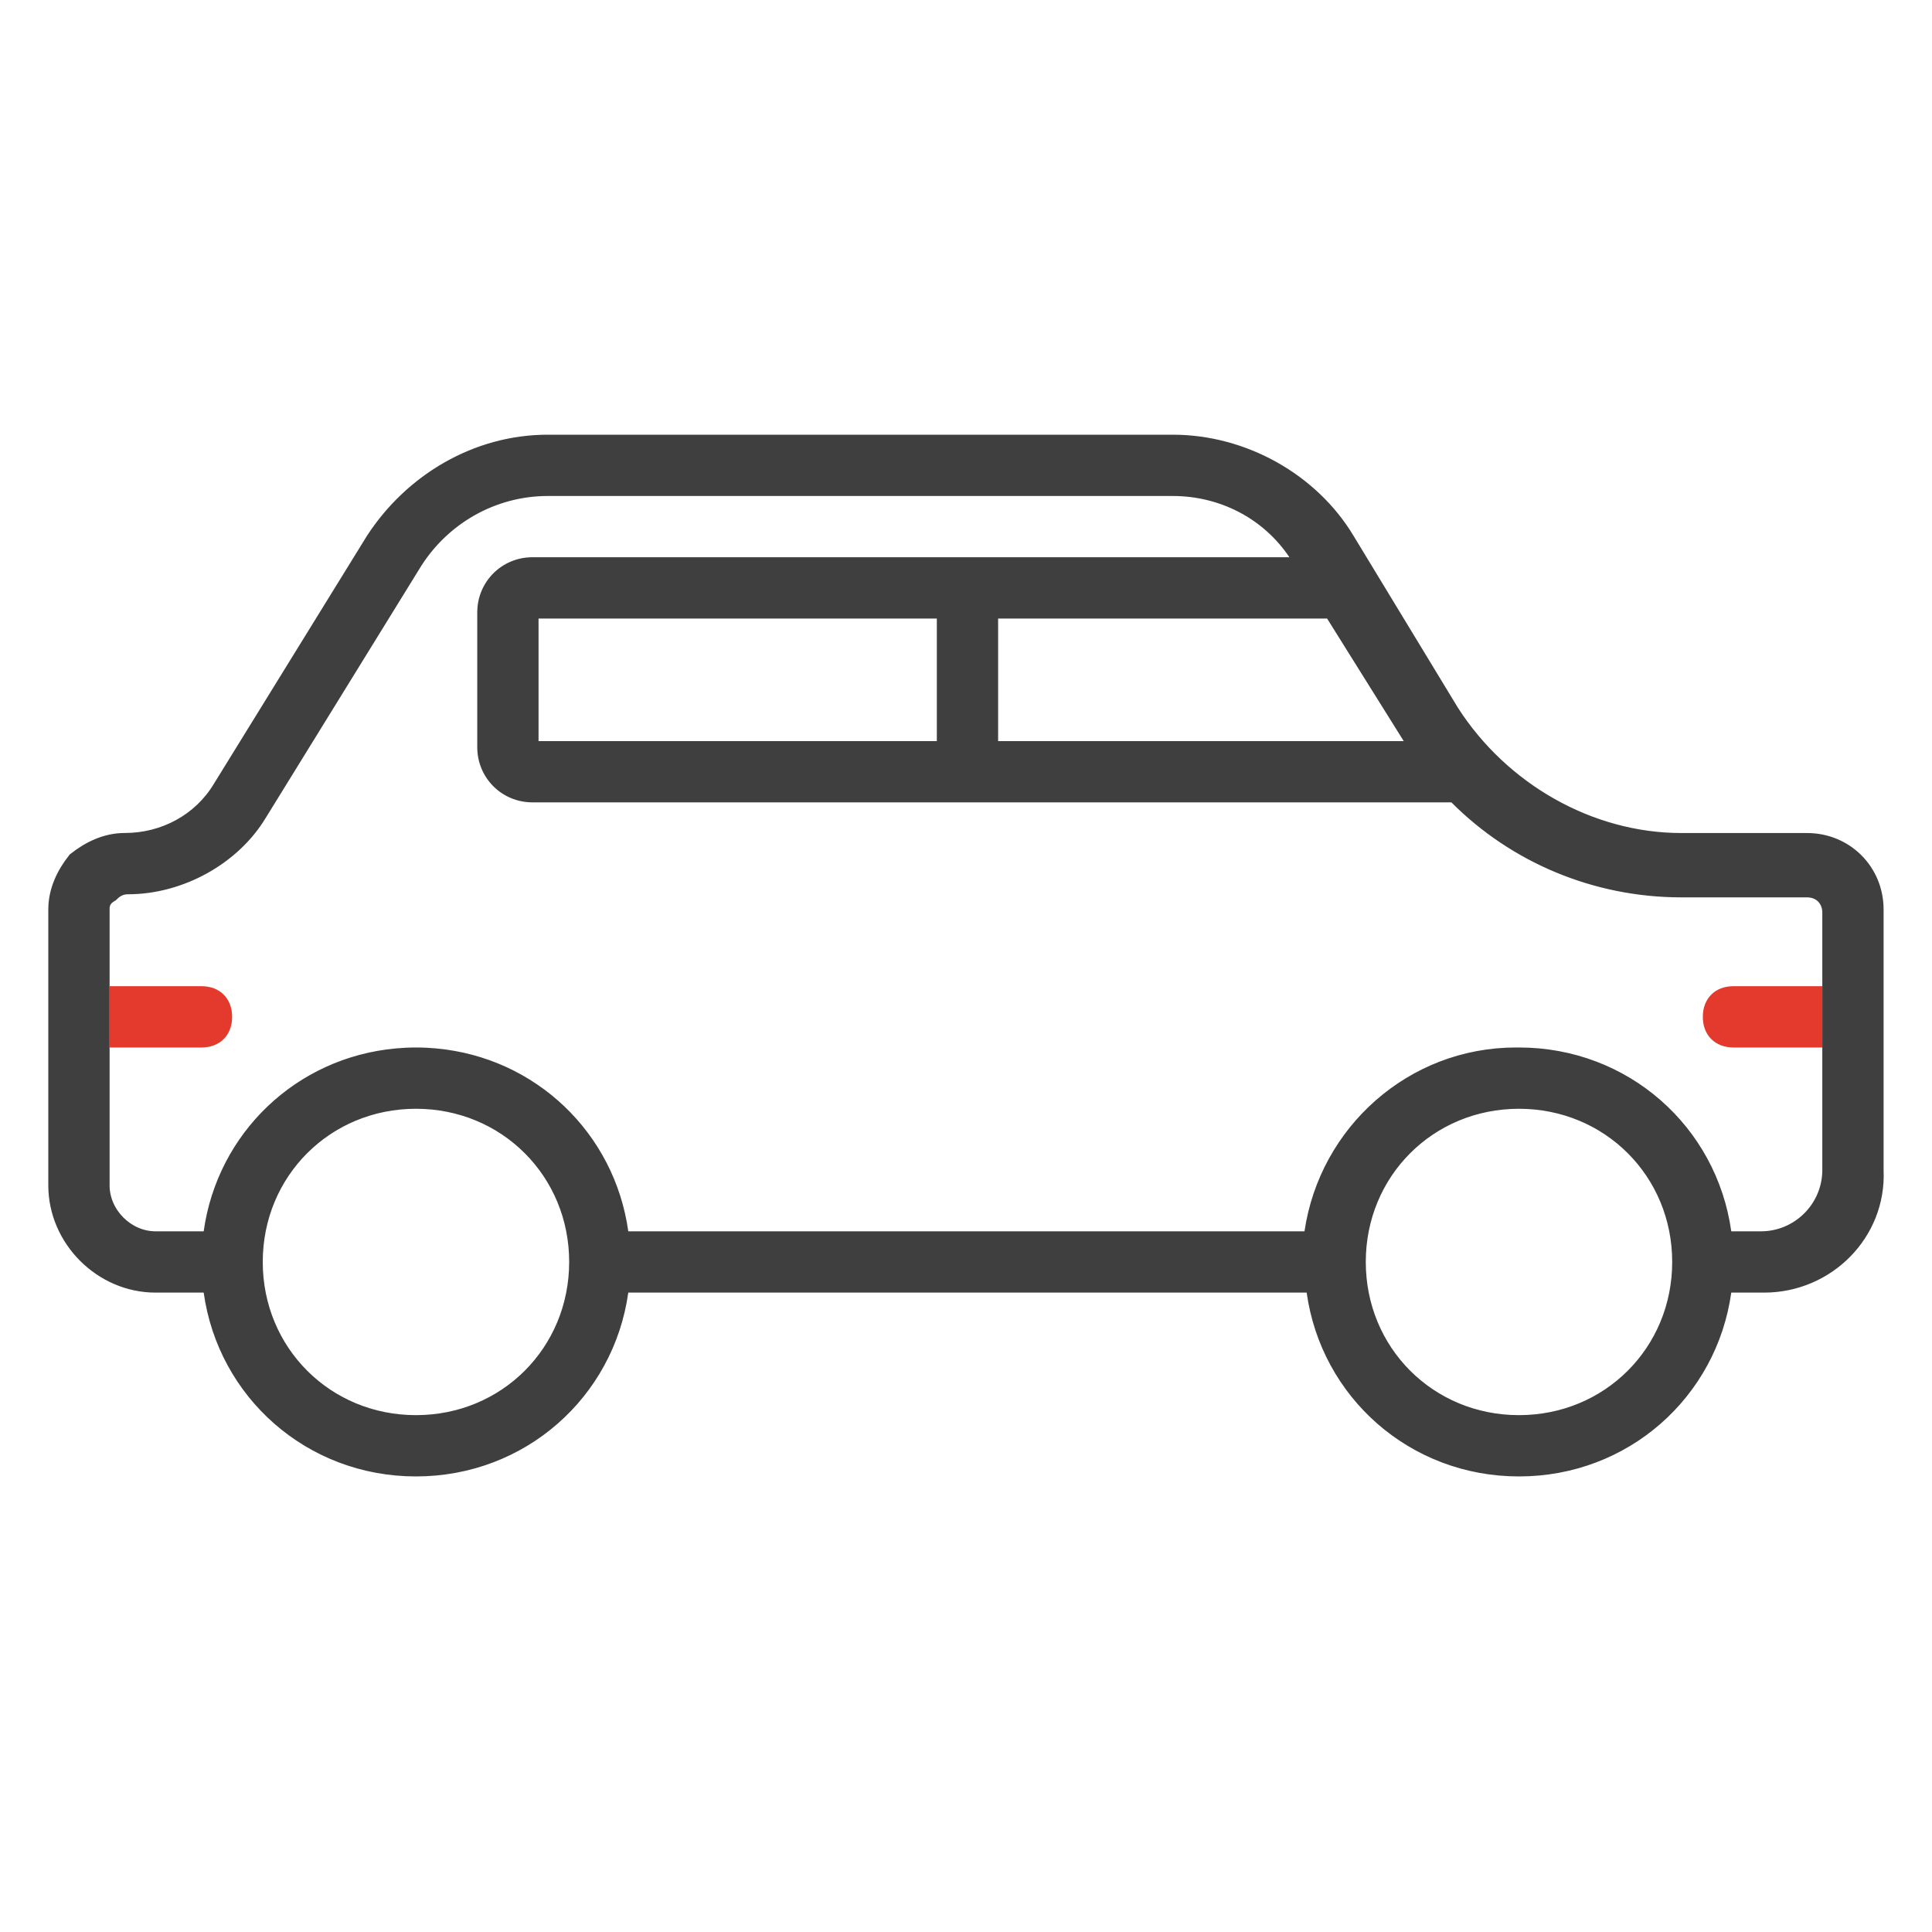 <svg width="40" height="40" viewBox="0 0 40 40" fill="none" xmlns="http://www.w3.org/2000/svg">
<path d="M38.898 24.224H38.897L38.898 24.229C38.958 25.565 37.865 26.662 36.524 26.662H35.844H35.758L35.745 26.748C35.449 28.866 33.657 30.468 31.449 30.468C29.241 30.468 27.448 28.866 27.152 26.748L27.14 26.662H27.053H13.008H12.921L12.909 26.748C12.613 28.866 10.82 30.468 8.612 30.468C6.404 30.468 4.612 28.866 4.316 26.748L4.304 26.662H4.217H3.22C2.07 26.662 1.1 25.692 1.1 24.542V18.832C1.1 18.422 1.274 18.066 1.515 17.762C1.82 17.52 2.176 17.346 2.586 17.346C3.38 17.346 4.111 16.949 4.511 16.284L7.682 11.147C8.49 9.905 9.855 9.1 11.34 9.1H24.281C25.768 9.1 27.195 9.907 27.938 11.145L27.938 11.145L30.095 14.698L30.095 14.698L30.096 14.7C31.128 16.313 32.935 17.347 34.811 17.347H37.412C38.244 17.347 38.898 18 38.898 18.832V24.224ZM11.05 15.344V15.444H11.149H19.396H19.496V15.344V12.806V12.706H19.396H11.149H11.05V12.806V15.344ZM20.665 12.706H20.565V12.806V15.344V15.444H20.665H29.062H29.242L29.147 15.29L27.561 12.753L27.532 12.706H27.476H20.665ZM35.745 25.507L35.757 25.593H35.844H36.46C37.213 25.593 37.829 24.977 37.829 24.224V21.687V20.418V18.896C37.829 18.778 37.789 18.672 37.712 18.595C37.636 18.518 37.529 18.479 37.412 18.479H34.811C33.018 18.479 31.339 17.765 30.121 16.542L30.092 16.512H30.05H11.023C10.444 16.512 9.981 16.049 9.981 15.47V12.679C9.981 12.1 10.444 11.637 11.023 11.637H26.695H26.883L26.779 11.482C26.213 10.637 25.272 10.169 24.281 10.169H11.34C10.226 10.169 9.179 10.758 8.59 11.739L5.419 16.877L5.419 16.877L5.418 16.878C4.866 17.798 3.757 18.415 2.649 18.415C2.488 18.415 2.4 18.497 2.336 18.56C2.269 18.596 2.222 18.639 2.195 18.692C2.169 18.746 2.169 18.798 2.169 18.828C2.169 18.83 2.169 18.831 2.169 18.832V20.418V21.687V24.542C2.169 25.104 2.658 25.593 3.22 25.593H4.217H4.304L4.316 25.507C4.593 23.52 6.187 21.989 8.205 21.806L8.205 21.806C8.212 21.805 8.219 21.805 8.228 21.804L8.229 21.804L8.249 21.803L8.249 21.803C8.302 21.799 8.352 21.794 8.402 21.792L8.402 21.792C8.472 21.789 8.542 21.787 8.612 21.787C8.682 21.787 8.752 21.789 8.822 21.792L8.822 21.792C8.869 21.794 8.915 21.798 8.963 21.802L8.963 21.802L8.975 21.803L8.976 21.803L8.996 21.804L8.996 21.804C9.005 21.805 9.012 21.805 9.019 21.806L9.02 21.806C11.037 21.989 12.631 23.52 12.909 25.507L12.921 25.593H13.008H27.008H27.095L27.107 25.508C27.417 23.399 29.216 21.787 31.385 21.787C31.389 21.787 31.393 21.787 31.399 21.787L31.402 21.787L31.403 21.787L31.416 21.788L31.416 21.788L31.42 21.788L31.433 21.787L31.434 21.787L31.436 21.787L31.449 21.787C33.657 21.787 35.449 23.389 35.745 25.507ZM5.34 26.127C5.34 27.959 6.781 29.399 8.612 29.399C10.444 29.399 11.884 27.959 11.884 26.127C11.884 24.296 10.444 22.856 8.612 22.856C6.781 22.856 5.34 24.296 5.34 26.127ZM28.177 26.127C28.177 27.959 29.617 29.399 31.449 29.399C33.28 29.399 34.721 27.959 34.721 26.127C34.721 24.296 33.28 22.856 31.449 22.856C29.617 22.856 28.177 24.296 28.177 26.127Z" fill="#3F3F3F" stroke="#3F3F3F" stroke-width="0.2"/>
<path d="M2.269 21.687H4.172C4.552 21.687 4.806 21.433 4.806 21.053C4.806 20.672 4.552 20.418 4.172 20.418H2.269V21.687Z" fill="#E43A2D"/>
<path d="M37.729 20.418H35.889C35.509 20.418 35.255 20.672 35.255 21.053C35.255 21.433 35.509 21.687 35.889 21.687H37.729V20.418Z" fill="#E43A2D"/>
</svg>
